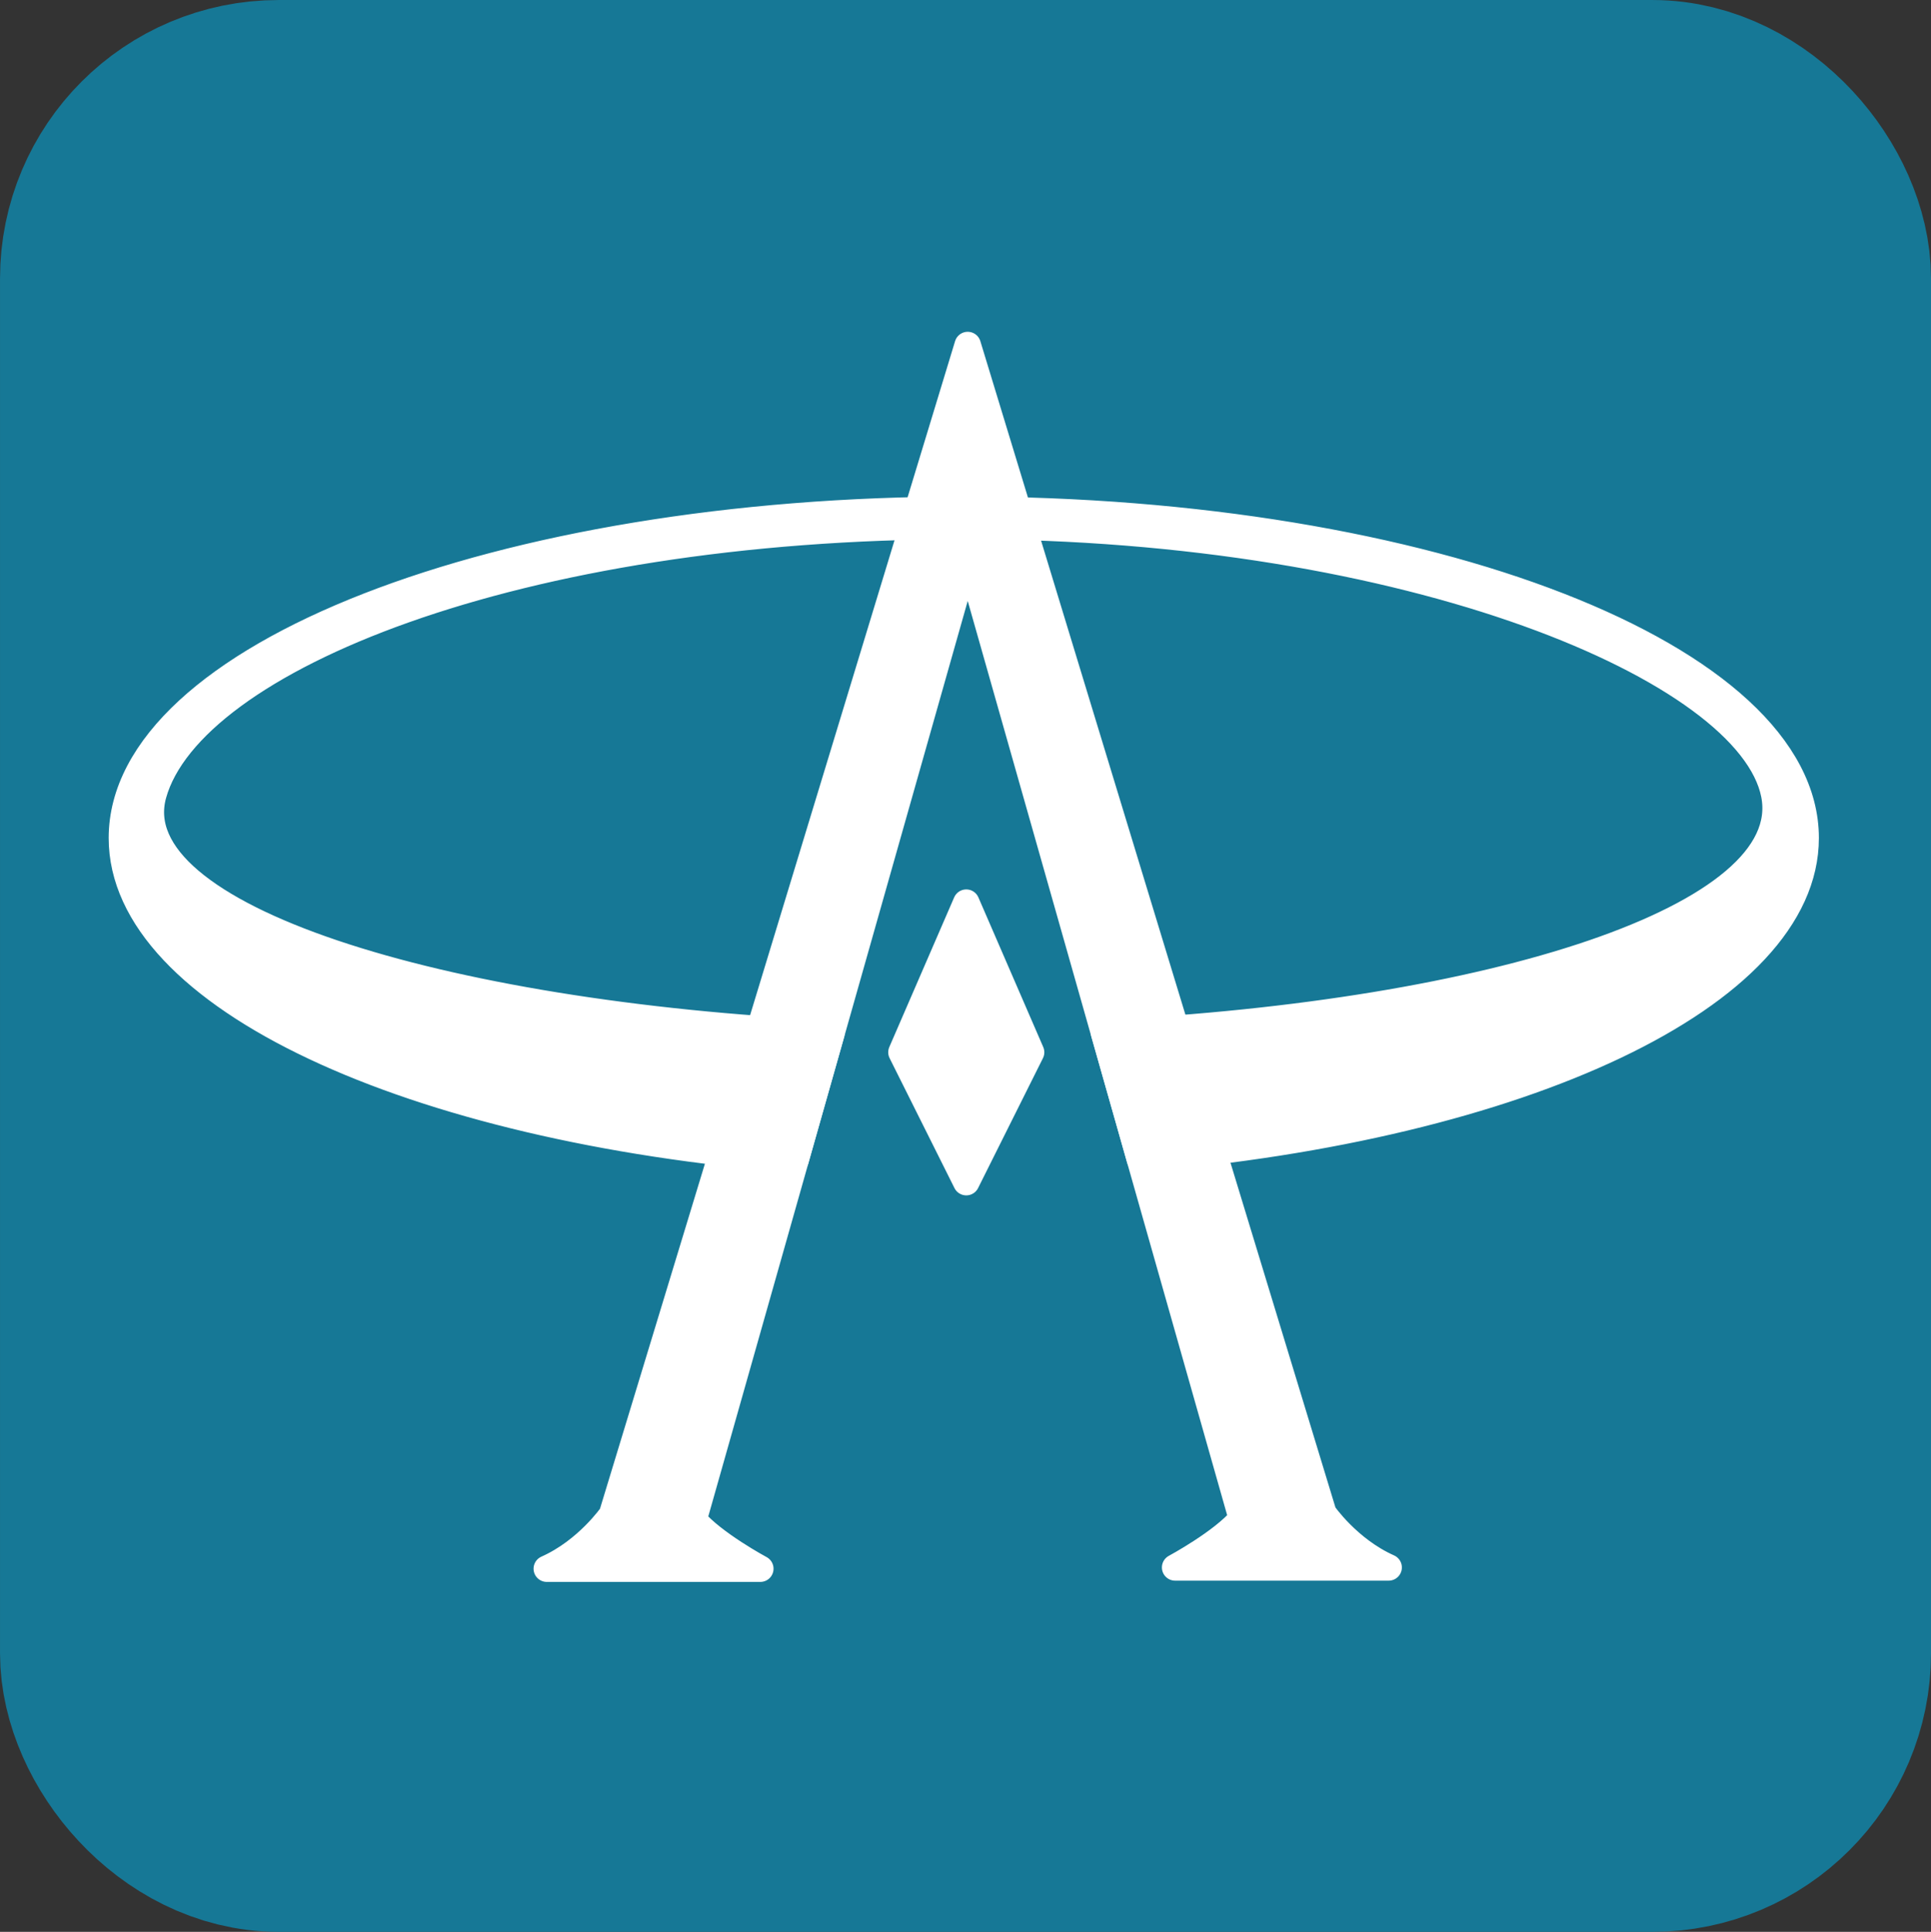 <?xml version="1.0" encoding="UTF-8" standalone="no"?>
<!-- Created with Inkscape (http://www.inkscape.org/) -->

<svg
   width="64"
   height="64.02"
   viewBox="0 0 64 64.02"
   version="1.1"
   id="svg5"
   xml:space="preserve"
   inkscape:version="1.2 (dc2aedaf03, 2022-05-15)"
   sodipodi:docname="openarena.svg"
   xmlns:inkscape="http://www.inkscape.org/namespaces/inkscape"
   xmlns:sodipodi="http://sodipodi.sourceforge.net/DTD/sodipodi-0.dtd"
   xmlns="http://www.w3.org/2000/svg"
   xmlns:svg="http://www.w3.org/2000/svg"><rect x="0" y="0" width="64" height="64.02" fill="#333333" stroke="none"/><sodipodi:namedview
     id="namedview7"
     pagecolor="#505050"
     bordercolor="#ffffff"
     borderopacity="1"
     inkscape:showpageshadow="0"
     inkscape:pageopacity="0"
     inkscape:pagecheckerboard="1"
     inkscape:deskcolor="#505050"
     inkscape:document-units="px"
     showgrid="false"
     inkscape:zoom="6.9925926"
     inkscape:cx="18.233581"
     inkscape:cy="29.102225"
     inkscape:window-width="1440"
     inkscape:window-height="881"
     inkscape:window-x="-4"
     inkscape:window-y="-4"
     inkscape:window-maximized="1"
     inkscape:current-layer="layer1" /><defs
     id="defs2" /><g
     inkscape:label="Layer 1"
     inkscape:groupmode="layer"
     id="layer1"
     transform="translate(-123.593,-997.651)"><rect
       style="fill:#167896;fill-opacity:1;stroke:#167896;stroke-width:8.089;stroke-linecap:round;stroke-linejoin:round;stroke-miterlimit:4;stroke-dasharray:none;stroke-opacity:1"
       id="rect1002"
       width="55.911"
       height="55.931"
       x="127.638"
       y="1001.696"
       ry="5.187" /><g
       id="g6097"
       transform="matrix(0.193,0,0,0.193,124.694,1006.545)"
       style="fill:#ffffff;stroke:#ffffff;stroke-width:4.534;stroke-linecap:round;stroke-linejoin:round;stroke-dasharray:none"><polygon
         stroke="#000000"
         points="160.232,108.905 171.368,134.604 160.232,156.905 149.096,134.604 "
         id="polygon6083"
         style="fill:#ffffff;stroke:#ffffff;stroke-width:4.534;stroke-linecap:round;stroke-linejoin:round;stroke-dasharray:none" /><path
         stroke="#000000"
         d="m 196.093,223.061 h 36.675 c -6.949,-3.088 -11.195,-9.266 -11.195,-9.266 L 160.479,13.155 99.386,214.012 c 0,0 -4.247,6.177 -11.196,9.266 h 36.675 c 0,0 -8.133,-4.373 -11.466,-8.373 l 47.08,-166.108 47.081,165.892 c -3.334,3.999 -11.467,8.372 -11.467,8.372 z"
         id="path6085"
         style="fill:#ffffff;stroke:#ffffff;stroke-width:4.534;stroke-linecap:round;stroke-linejoin:round;stroke-dasharray:none" /><path
         stroke="#000000"
         d="m 159.803,41.445 c -79.848,0 -144.578,25.235 -144.578,56.364 0,27.275 49.692,50.023 115.705,55.239 l 6.145,-21.681 C 69.945,128.203 14.779,111.32 20.631,90.325 27.066,67.238 82.941,44.238 159.803,44.238 c 76.863,0 134.93,24.667 139.173,46.087 4.205,21.229 -48.878,37.722 -115.079,40.987 l 6.137,21.623 c 65.333,-5.419 114.347,-28.039 114.347,-55.126 0,-31.128 -64.73,-56.364 -144.578,-56.364 z"
         id="path6087"
         style="fill:#ffffff;stroke:#ffffff;stroke-width:4.534;stroke-linecap:round;stroke-linejoin:round;stroke-dasharray:none" /></g></g></svg>
